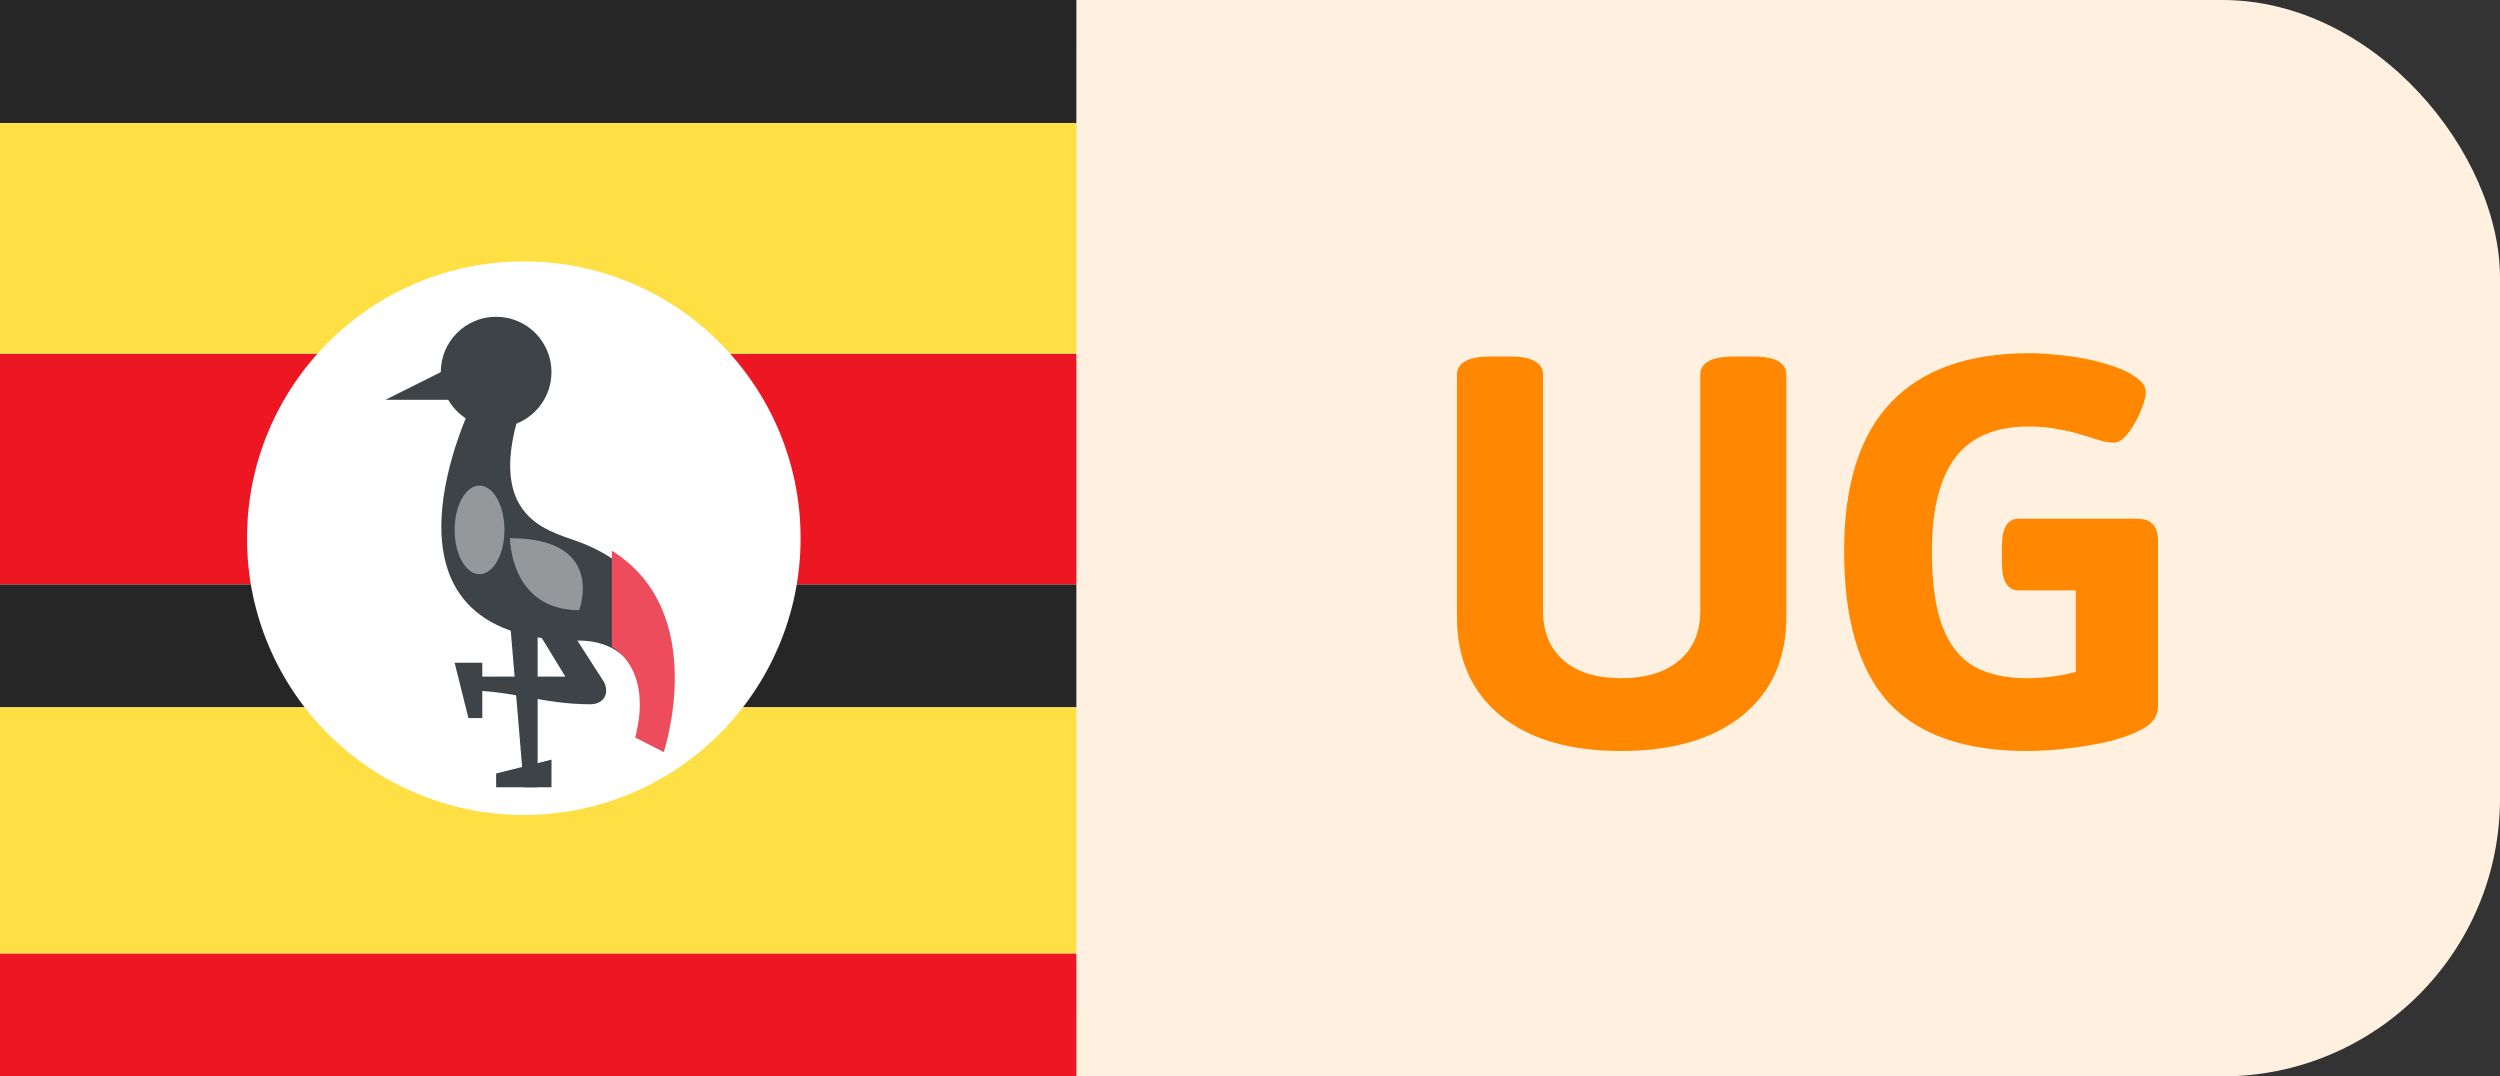 <svg width="72" height="31" viewBox="0 0 72 31" fill="none" xmlns="http://www.w3.org/2000/svg">
<rect x="0" y="0" width="72" height="31" fill="#333333" stroke="none"/>
<rect width="72" height="31" rx="8" fill="#FFF0DF"/>
<g clip-path="url(#clip0_25541_6056)">
<rect y="-0.443" width="31" height="31.443" rx="2" fill="white"/>
<path fill-rule="evenodd" clip-rule="evenodd" d="M0 3.543H31V-0.443H0V3.543Z" fill="#262626"/>
<path fill-rule="evenodd" clip-rule="evenodd" d="M0 20.372H31V16.829H0V20.372Z" fill="#262626"/>
<path fill-rule="evenodd" clip-rule="evenodd" d="M0 16.829H31V10.186H0V16.829Z" fill="#ED1623"/>
<path fill-rule="evenodd" clip-rule="evenodd" d="M0 10.186H31V3.543H0V10.186Z" fill="#FEE044"/>
<path fill-rule="evenodd" clip-rule="evenodd" d="M0 31H31V27.457H0V31Z" fill="#ED1623"/>
<path fill-rule="evenodd" clip-rule="evenodd" d="M0 27.457H31V20.371H0V27.457Z" fill="#FEE044"/>
<path d="M15.086 23.471C19.488 23.471 23.057 19.902 23.057 15.5C23.057 11.098 19.488 7.529 15.086 7.529C10.683 7.529 7.114 11.098 7.114 15.5C7.114 19.902 10.683 23.471 15.086 23.471Z" fill="white"/>
<path d="M14.289 12.311C15.169 12.311 15.883 11.598 15.883 10.717C15.883 9.837 15.169 9.123 14.289 9.123C13.408 9.123 12.694 9.837 12.694 10.717C12.694 11.598 13.408 12.311 14.289 12.311Z" fill="#3E4347"/>
<path d="M14.687 17.891L15.086 22.674H15.484V17.891H14.687Z" fill="#3E4347"/>
<path d="M14.289 22.276V22.674H15.883V21.877L14.289 22.276Z" fill="#3E4347"/>
<path d="M17.397 19.645C16.52 18.29 15.723 17.015 14.847 15.659C14.607 15.261 13.89 15.659 14.129 16.058C14.847 17.174 15.564 18.29 16.281 19.486H13.412V19.884C14.767 19.884 15.644 20.283 16.999 20.283C17.397 20.283 17.557 19.964 17.397 19.645Z" fill="#3E4347"/>
<path d="M16.6 15.58C15.723 15.261 13.89 14.862 15.086 11.514H13.651C13.651 11.514 10.143 18.449 16.68 18.449C18.115 18.449 18.753 19.645 18.753 21.08C18.673 21.08 20.427 16.935 16.6 15.58Z" fill="#3E4347"/>
<path d="M13.093 19.087L13.491 20.681H13.89V19.087H13.093Z" fill="#3E4347"/>
<path d="M14.289 9.92L11.1 11.514H14.289V9.92Z" fill="#3E4347"/>
<path d="M17.622 15.862V18.635C17.622 18.635 18.817 19.223 18.294 21.24L19.116 21.66C19.116 21.66 20.46 17.627 17.622 15.862Z" fill="#ED4C5C"/>
<path d="M14.687 15.5C14.687 15.5 14.687 17.573 16.68 17.573C16.68 17.573 17.477 15.5 14.687 15.5Z" fill="#94989B"/>
<path d="M13.81 16.536C14.207 16.536 14.528 15.965 14.528 15.261C14.528 14.556 14.207 13.985 13.81 13.985C13.414 13.985 13.093 14.556 13.093 15.261C13.093 15.965 13.414 16.536 13.81 16.536Z" fill="#94989B"/>
</g>
<path d="M46.68 21.628C45.197 21.628 44.04 21.287 43.208 20.604C42.376 19.921 41.96 18.972 41.96 17.756V10.796C41.96 10.625 42.035 10.497 42.184 10.412C42.344 10.316 42.589 10.268 42.92 10.268H43.48C43.821 10.268 44.067 10.316 44.216 10.412C44.365 10.497 44.44 10.625 44.44 10.796V17.596C44.44 18.204 44.637 18.679 45.032 19.02C45.427 19.361 45.976 19.532 46.68 19.532C47.405 19.532 47.965 19.361 48.36 19.02C48.765 18.679 48.968 18.204 48.968 17.596V10.796C48.968 10.625 49.043 10.497 49.192 10.412C49.352 10.316 49.597 10.268 49.928 10.268H50.488C50.829 10.268 51.075 10.316 51.224 10.412C51.373 10.497 51.448 10.625 51.448 10.796V17.756C51.448 18.972 51.027 19.921 50.184 20.604C49.341 21.287 48.173 21.628 46.68 21.628ZM58.375 21.628C56.583 21.628 55.255 21.164 54.391 20.236C53.537 19.297 53.111 17.841 53.111 15.868C53.111 13.959 53.559 12.535 54.455 11.596C55.351 10.647 56.684 10.172 58.455 10.172C58.711 10.172 58.972 10.188 59.239 10.22C59.516 10.241 59.788 10.279 60.055 10.332C60.321 10.385 60.567 10.449 60.791 10.524C61.025 10.599 61.223 10.684 61.383 10.78C61.511 10.855 61.612 10.935 61.687 11.02C61.761 11.105 61.799 11.196 61.799 11.292C61.799 11.399 61.767 11.537 61.703 11.708C61.649 11.868 61.575 12.028 61.479 12.188C61.393 12.348 61.297 12.481 61.191 12.588C61.084 12.695 60.983 12.748 60.887 12.748C60.759 12.748 60.62 12.727 60.471 12.684C60.321 12.631 60.151 12.577 59.959 12.524C59.767 12.46 59.543 12.407 59.287 12.364C59.041 12.311 58.748 12.284 58.407 12.284C57.468 12.284 56.769 12.583 56.311 13.18C55.863 13.777 55.639 14.679 55.639 15.884C55.639 16.791 55.74 17.511 55.943 18.044C56.145 18.577 56.449 18.961 56.855 19.196C57.26 19.42 57.767 19.532 58.375 19.532C58.663 19.532 58.945 19.511 59.223 19.468C59.5 19.425 59.756 19.367 59.991 19.292C60.236 19.217 60.428 19.137 60.567 19.052L59.783 20.236V17.004H58.135C57.815 17.004 57.655 16.737 57.655 16.204V15.74C57.655 15.207 57.815 14.94 58.135 14.94H61.559C61.953 14.94 62.151 15.153 62.151 15.58V20.348C62.151 20.487 62.108 20.615 62.023 20.732C61.948 20.839 61.825 20.935 61.655 21.02C61.441 21.137 61.153 21.244 60.791 21.34C60.428 21.425 60.033 21.495 59.607 21.548C59.191 21.601 58.78 21.628 58.375 21.628Z" fill="#FF8800"/>
<defs>
<clipPath id="clip0_25541_6056">
<rect width="31" height="31" fill="white" transform="matrix(-1 0 0 1 31 0)"/>
</clipPath>
</defs>
</svg>
